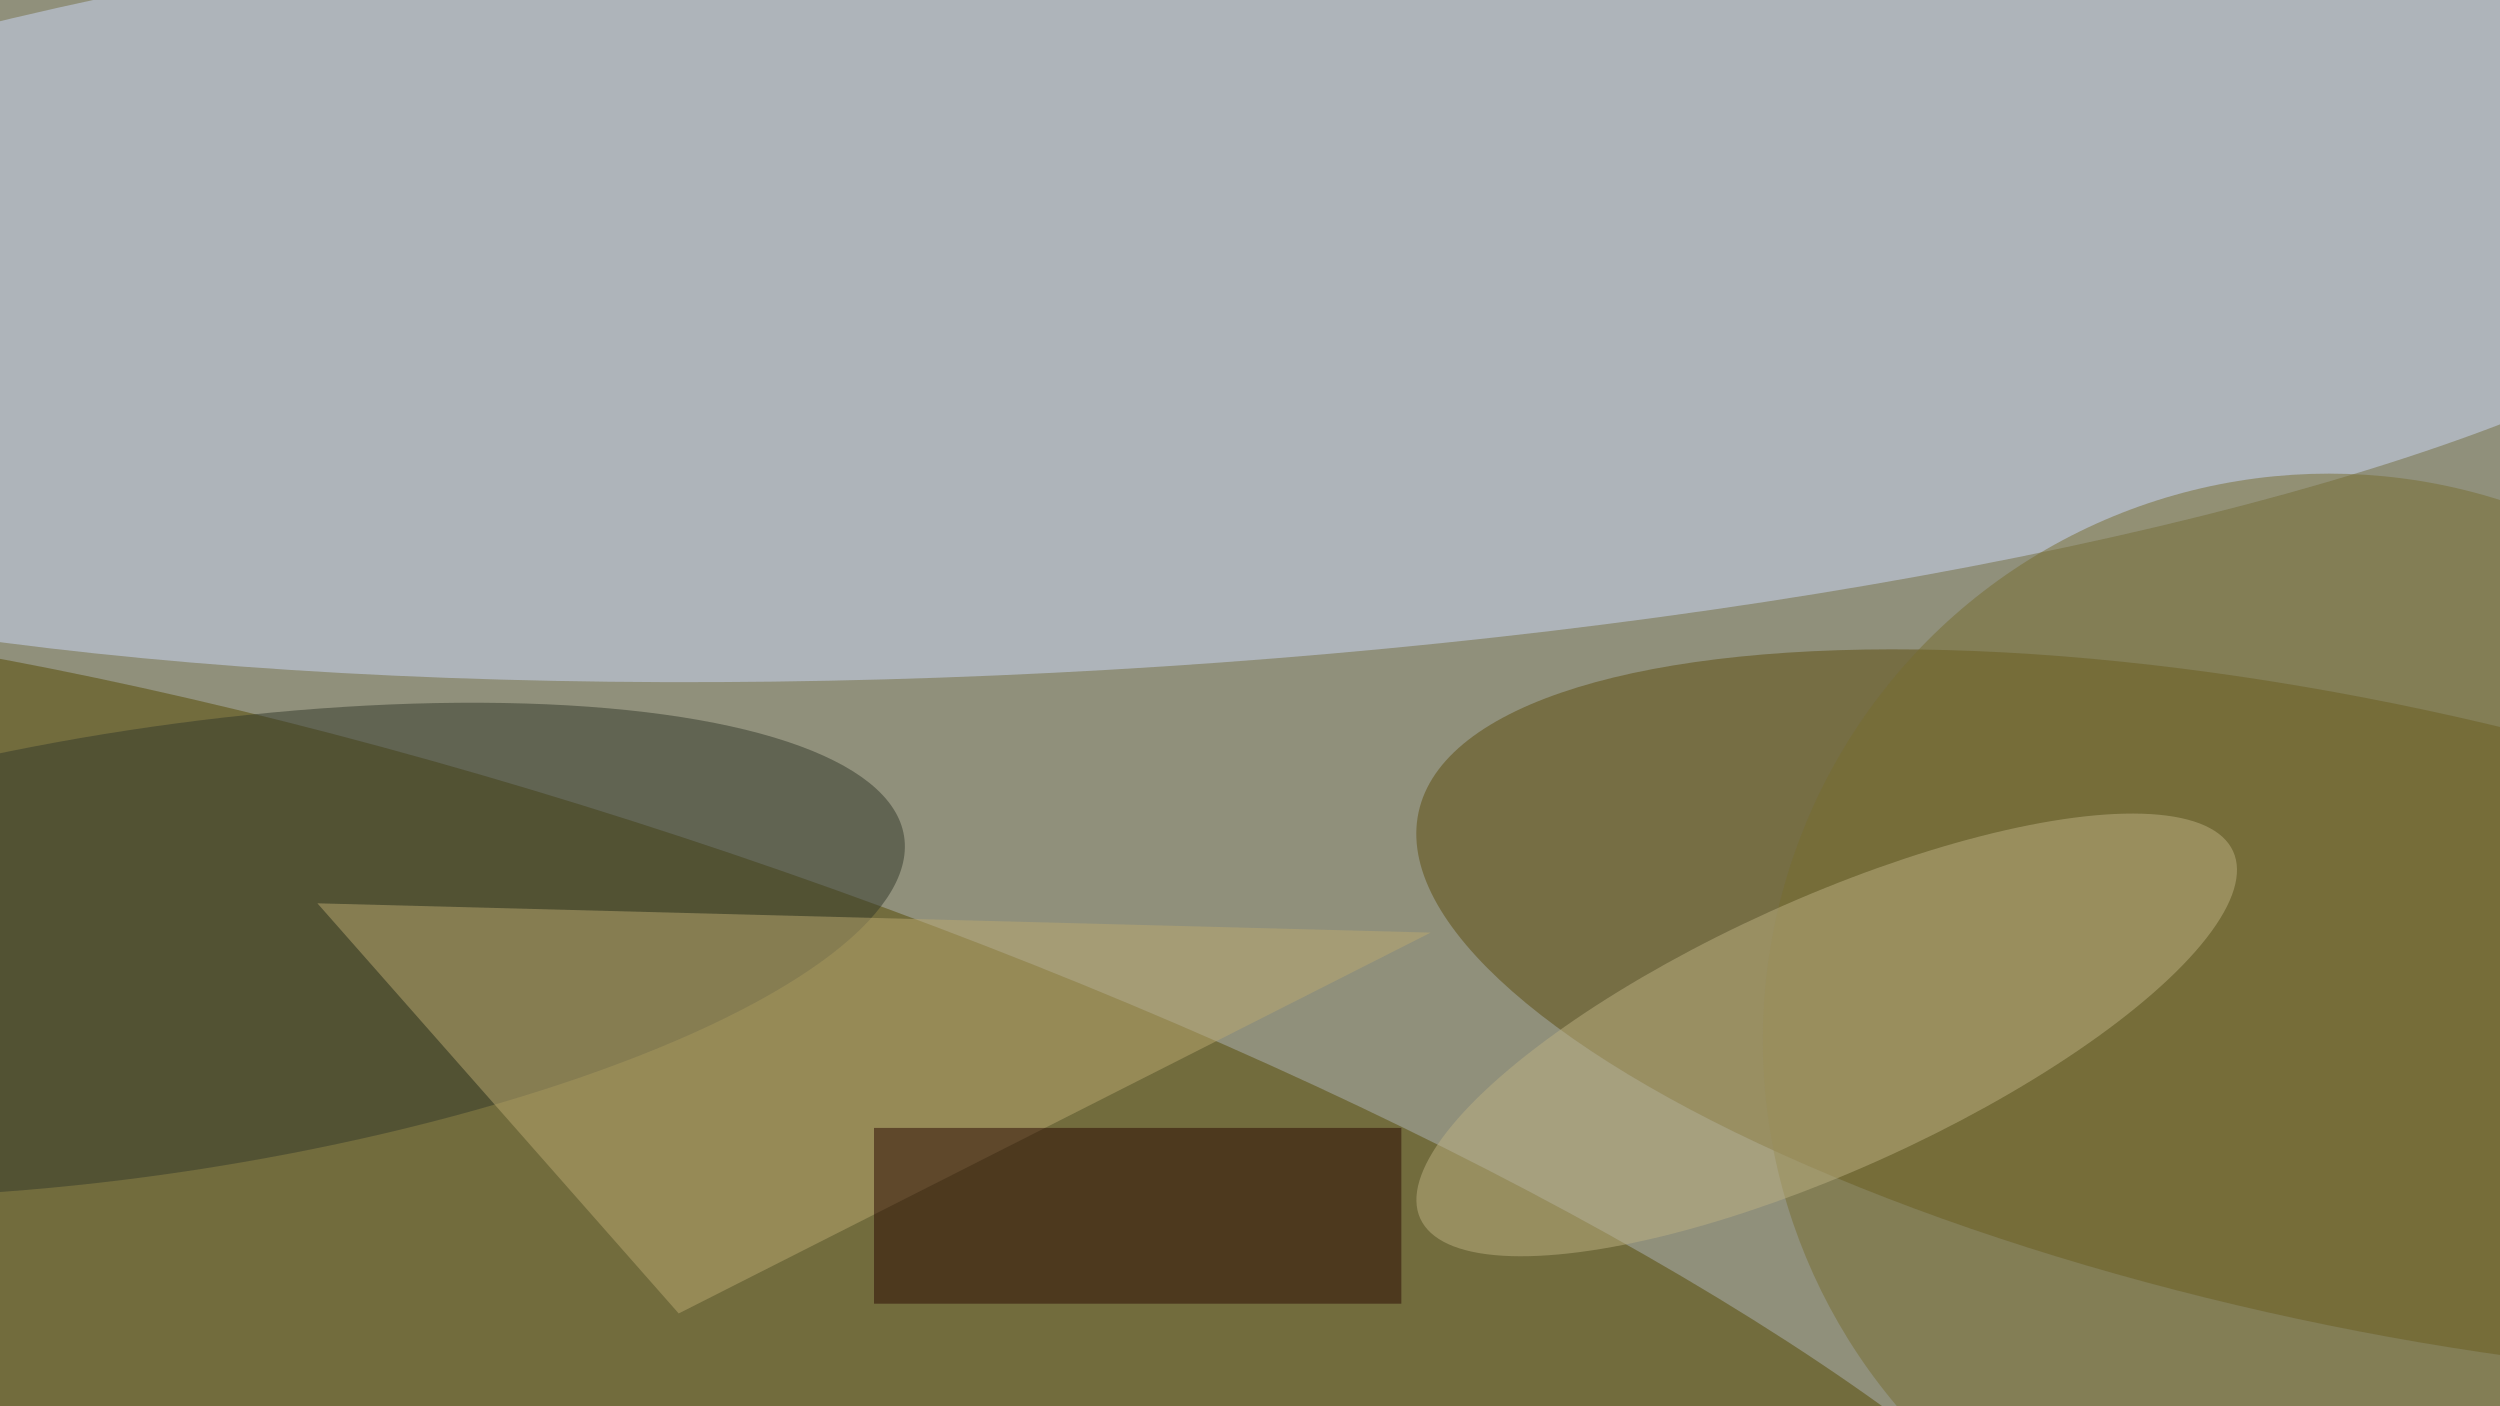 <svg xmlns="http://www.w3.org/2000/svg" viewBox="0 0 4160 2340"><filter id="b"><feGaussianBlur stdDeviation="12" /></filter><path fill="#90907b" d="M0 0h4160v2340H0z"/><g filter="url(#b)" transform="translate(8.1 8.1) scale(16.25)" fill-opacity=".5"><ellipse fill="#ccd8fa" rx="1" ry="1" transform="matrix(-177.077 10.208 -2.346 -40.694 110.6 27.4)"/><ellipse fill="#544800" rx="1" ry="1" transform="matrix(14.192 -40.696 155.994 54.399 65.7 129.5)"/><ellipse fill="#5c4d0f" rx="1" ry="1" transform="matrix(96.639 20.718 -6.677 31.145 241.4 103.4)"/><ellipse fill="#33382a" rx="1" ry="1" transform="matrix(-76.083 11.642 -3.444 -22.507 16 96.8)"/><path fill="#baa870" d="M32 92l37 42 77-39z"/><ellipse fill="#766c31" cx="238" cy="106" rx="58" ry="58"/><ellipse fill="#bcb082" rx="1" ry="1" transform="rotate(65.7 11.6 197.2) scale(13.904 45.668)"/><path fill="#280600" d="M89 115h54v18H89z"/></g></svg>